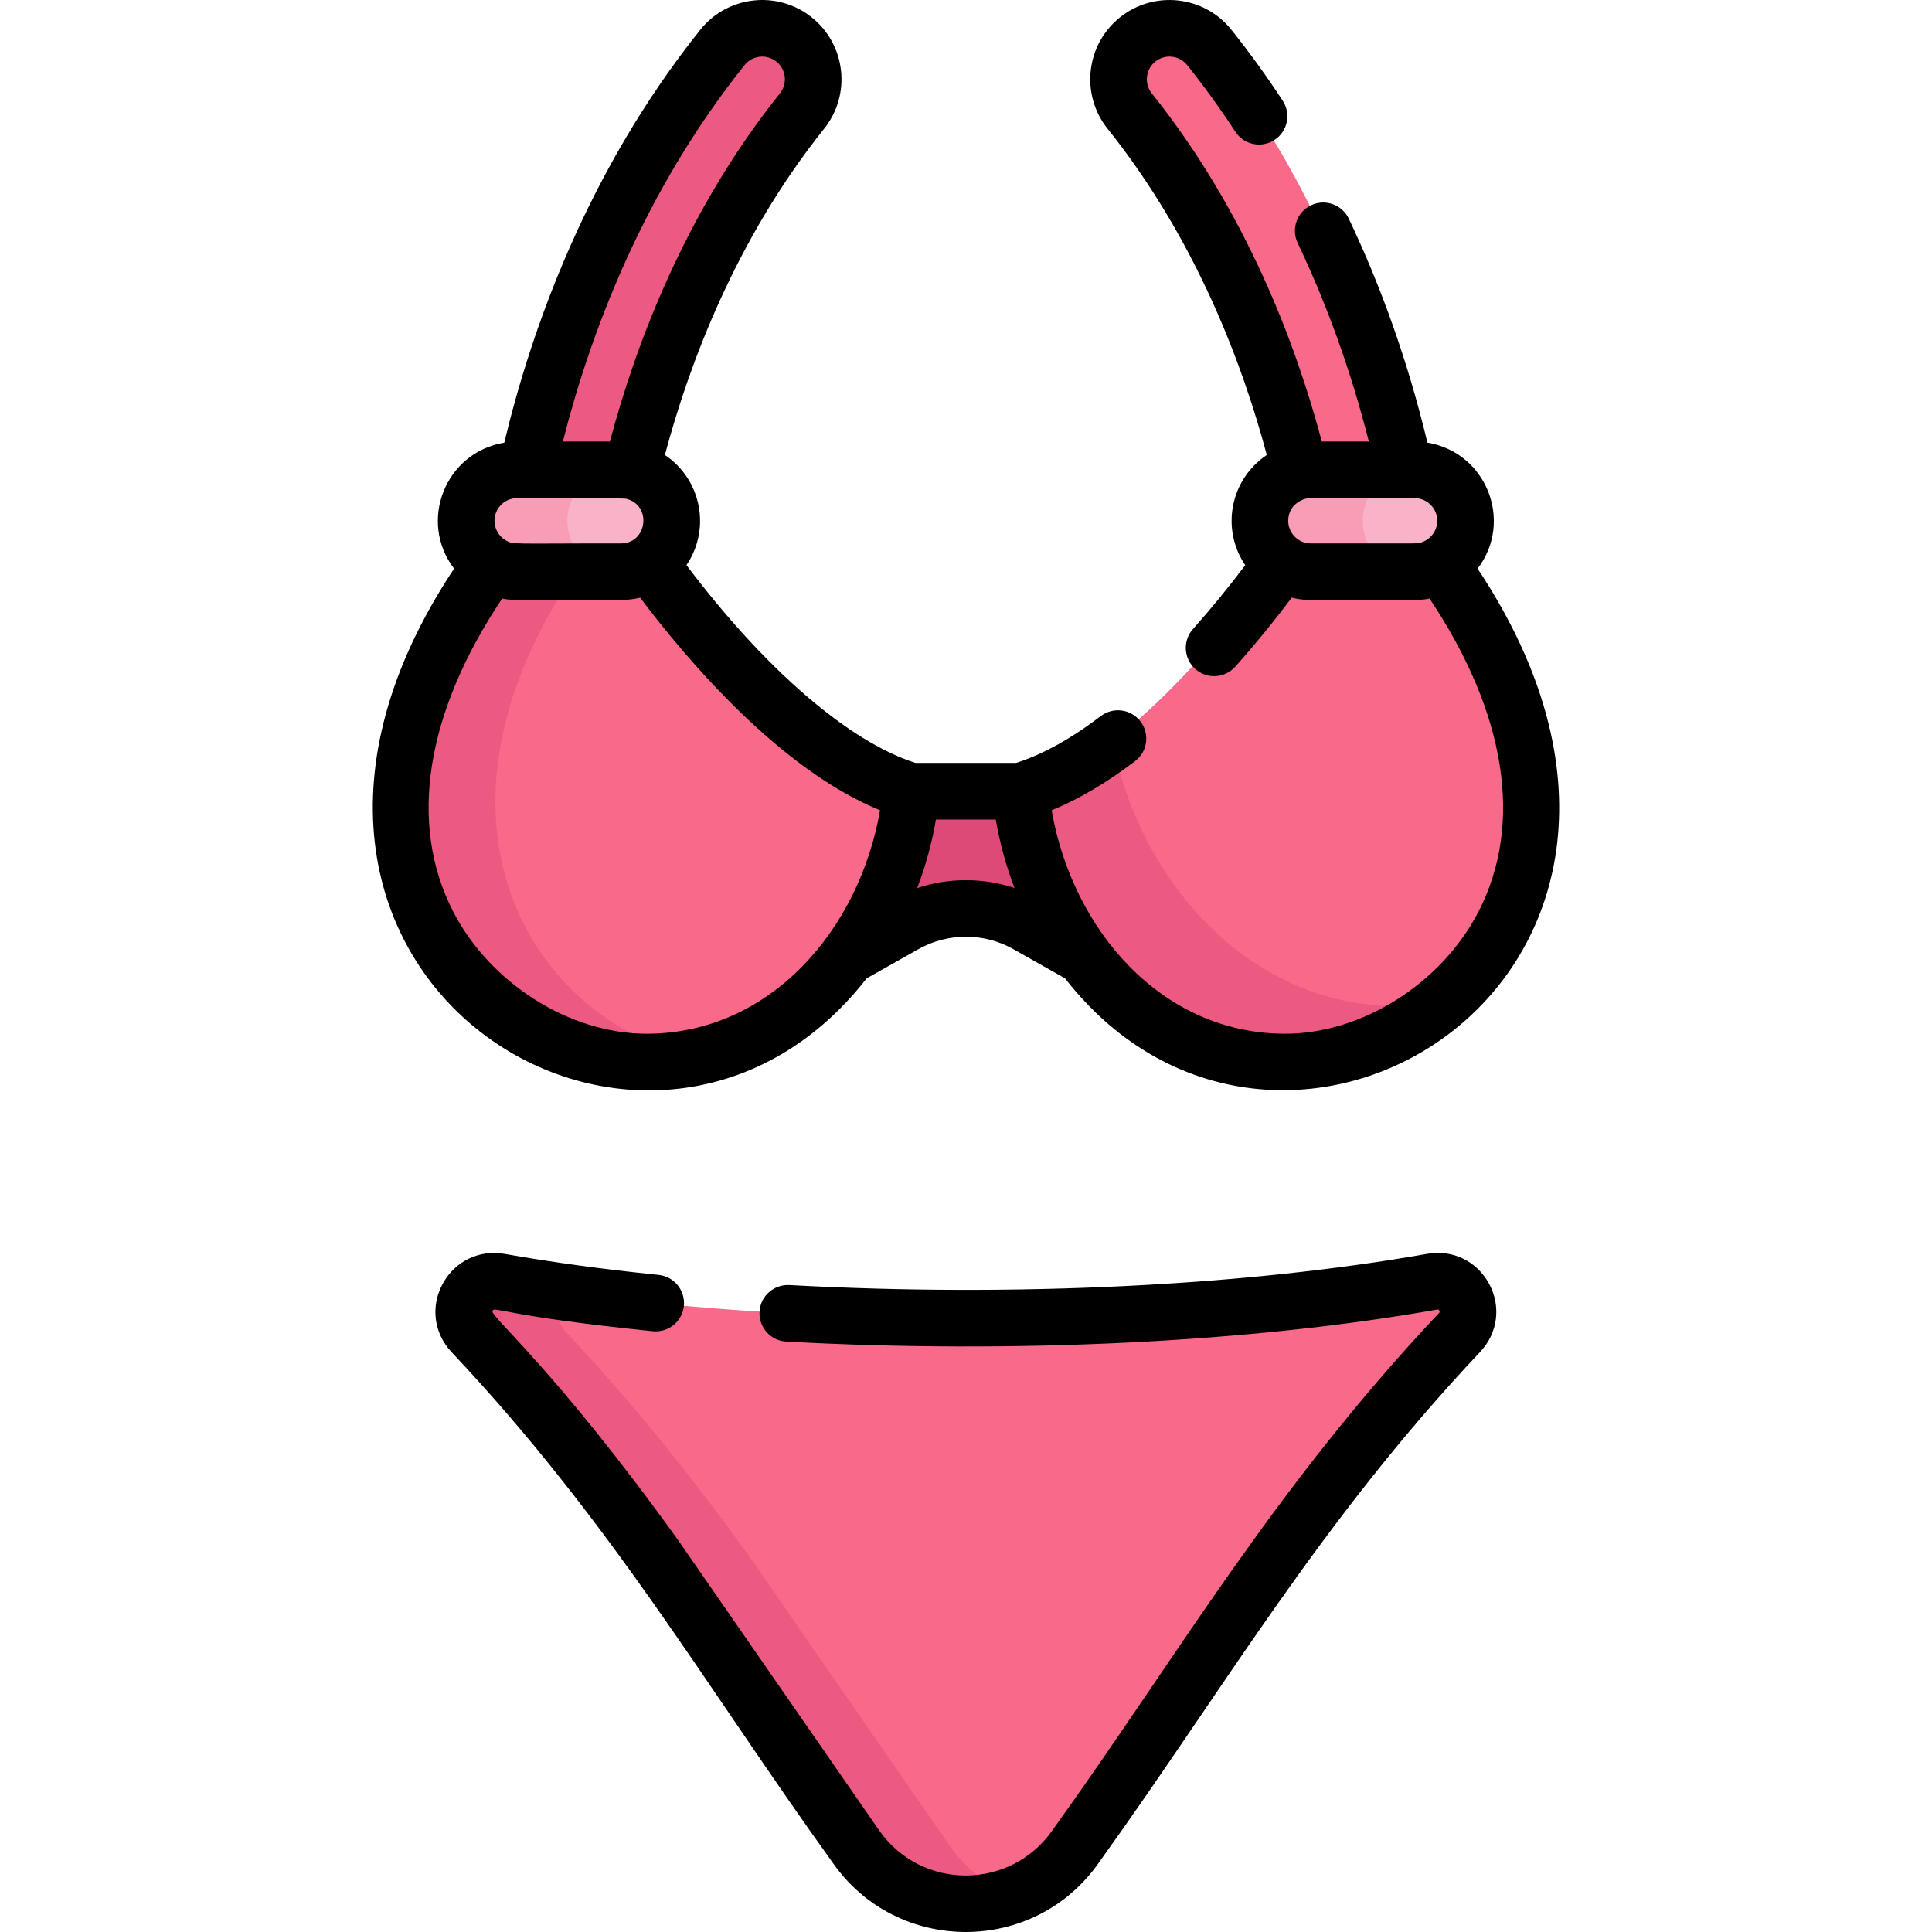 <?xml version="1.0" encoding="iso-8859-1"?>
<!-- Generator: Adobe Illustrator 19.0.0, SVG Export Plug-In . SVG Version: 6.00 Build 0)  -->
<svg version="1.1" id="Capa_1" xmlns="http://www.w3.org/2000/svg" xmlns:xlink="http://www.w3.org/1999/xlink" x="0px" y="0px"
	 viewBox="0 0 512.003 512.003" style="enable-background:new 0 0 512.003 512.003;" xml:space="preserve">
<path style="fill:#ED5A81;" d="M210.434,10.451c-5.823-4.656-14.32-3.709-18.977,2.113c-31.11,38.908-45.335,84.694-51.77,113.949
	c25.633,0.106,25.147-0.241,27.701,0.31c6.337-26.165,19.236-64.975,45.159-97.395C217.205,23.604,216.259,15.108,210.434,10.451z"
	/>
<g>
	<path style="fill:#F96989;" d="M372.243,126.513c-6.435-29.254-20.66-75.04-51.771-113.949c-4.658-5.823-13.153-6.77-18.977-2.113
		c-5.824,4.657-6.77,13.152-2.113,18.977c25.923,32.421,38.822,71.231,45.159,97.395
		C347.078,126.276,346.413,126.62,372.243,126.513z"/>
	<path style="fill:#F96989;" d="M132.432,339.686c-7.647-1.353-12.633,7.833-7.311,13.487
		c18.024,19.152,34.198,39.497,48.126,58.839h0.001l53.487,77.213c14.127,20.393,44.275,20.393,58.403,0
		c36.161-50.568,59.313-91.119,101.68-136.121c5.303-5.632,0.333-14.784-7.284-13.435
		C306.97,352.52,205.116,352.548,132.432,339.686z"/>
</g>
<g>
	<path style="fill:#ED5A81;" d="M387.107,342.421c-1.704-2.059-4.408-3.313-7.572-2.753c-32.848,5.818-71.698,8.999-111.125,9.555
		C309.4,349.801,350.984,347.532,387.107,342.421z"/>
	<path style="fill:#ED5A81;" d="M251.739,489.225l-53.487-77.213h-0.001c-13.929-19.341-30.102-39.686-48.126-58.839
		c-3.116-3.311-2.694-7.831-0.277-10.739c-5.956-0.842-11.781-1.752-17.414-2.748c-7.647-1.353-12.633,7.833-7.312,13.487
		c18.024,19.152,34.198,39.497,48.126,58.839h0.001l53.487,77.213c9.771,14.106,27.205,18.447,41.703,13.04
		C261.975,499.854,256.094,495.512,251.739,489.225z"/>
</g>
<path style="fill:#DD4A78;" d="M272.449,209.68h-32.972c-0.216,1.131-1.335,23.195-16.811,43.801l0.007,0.008l15.065-8.498
	c10.087-5.69,26.418-5.686,36.501,0.013l15.014,8.485l0.011-0.004C273.785,232.879,272.665,210.813,272.449,209.68z"/>
<path style="fill:#F96989;" d="M172.159,147.151c-5.806,3.982-9.448,1.683-35.115,2.364c-2.507,0-4.848-0.696-6.86-1.887
	c-68.946,96.094,27.638,166.416,83.113,118.097c26.374-22.971,27.921-54.683,28.182-56.045
	C215.537,202.128,188.744,170.181,172.159,147.151z"/>
<path style="fill:#ED5A81;" d="M153.909,149.441c-4.257-0.073-9.702-0.115-16.865,0.075c-2.508,0-4.848-0.696-6.86-1.887
	c-58.057,80.919,1.261,143.559,54.57,132.475C141.143,271.209,106.836,216.856,153.909,149.441z"/>
<path style="fill:#F96989;" d="M381.748,147.628c-5.422,3.209-8.054,1.321-34.349,1.888c-2.824,0-5.444-0.87-7.611-2.352
	c-16.577,23.029-43.4,54.965-69.339,62.517c0.26,1.362,1.809,33.075,28.182,56.045C354.142,314.072,450.67,243.687,381.748,147.628z
	"/>
<path style="fill:#ED5A81;" d="M294.794,196.39c-7.972,6.147-16.201,10.921-24.343,13.291c0.26,1.362,1.809,33.075,28.182,56.045
	c25.765,22.44,60.366,19.297,83.158-0.118C338.528,273.018,303.096,238.868,294.794,196.39z"/>
<path style="fill:#F9B2C8;" d="M164.531,151.516h-27.487c-7.457,0-13.502-6.045-13.502-13.502c0-7.457,6.045-13.502,13.502-13.502
	h27.487c7.457,0,13.501,6.045,13.501,13.502C178.032,145.471,171.988,151.516,164.531,151.516z"/>
<path style="fill:#F99DB6;" d="M150.351,138.014c0-7.457,6.045-13.502,13.502-13.502h-26.809c-7.457,0-13.502,6.045-13.502,13.502
	c0,7.457,6.045,13.502,13.502,13.502h26.809C156.396,151.516,150.351,145.471,150.351,138.014z"/>
<path style="fill:#F9B2C8;" d="M374.887,151.516H347.4c-7.457,0-13.501-6.045-13.501-13.502c0-7.457,6.045-13.502,13.501-13.502
	h27.487c7.457,0,13.501,6.045,13.501,13.502C388.389,145.471,382.344,151.516,374.887,151.516z"/>
<path style="fill:#F99DB6;" d="M361.144,138.014c0-7.457,6.045-13.502,13.501-13.502H347.4c-7.457,0-13.501,6.045-13.501,13.502
	c0,7.457,6.045,13.502,13.501,13.502h27.245C367.189,151.516,361.144,145.471,361.144,138.014z"/>
<path d="M378.277,117.312c-4.966-20.77-11.959-40.718-20.835-59.367c-1.78-3.74-6.256-5.33-9.996-3.55
	c-3.74,1.78-5.33,6.256-3.55,9.996c7.886,16.57,14.216,34.233,18.865,52.621h-12.466c-6.858-25.84-20.056-61.002-45.057-92.269
	c-2.065-2.584-1.645-6.368,0.938-8.434c2.585-2.065,6.369-1.645,8.436,0.938c4.463,5.582,8.761,11.524,12.774,17.663
	c2.268,3.467,6.916,4.438,10.383,2.173c3.467-2.268,4.439-6.916,2.173-10.383c-4.273-6.536-8.855-12.868-13.615-18.822
	c-7.232-9.042-20.476-10.518-29.519-3.286c-9.045,7.232-10.52,20.474-3.287,29.519c23.312,29.154,35.706,62.114,42.195,86.461
	c-9.798,6.584-12.159,19.696-5.709,29.203c-4.465,5.923-9.103,11.6-13.848,16.918c-2.757,3.091-2.487,7.833,0.604,10.591
	c3.093,2.758,7.834,2.486,10.591-0.604c5.13-5.75,10.144-11.882,14.954-18.286c1.645,0.41,3.595,0.622,5.09,0.622
	c22.682-0.269,27.208,0.444,31.463-0.383c20.285,30.381,24.925,59.649,13.006,82.869c-9.805,19.102-30.89,32.442-51.277,32.442
	c-32.691,0-56.377-27.434-61.889-59.215c7.105-2.884,14.519-7.248,22.116-13.023c3.297-2.507,3.938-7.213,1.432-10.511
	c-2.507-3.296-7.212-3.939-10.511-1.432c-8.001,6.083-15.55,10.24-22.469,12.415h-26.645c-17.648-5.584-39.992-24.919-60.699-52.415
	c6.504-9.599,3.971-22.684-5.718-29.193c6.49-24.348,18.885-57.308,42.194-86.461c7.25-9.067,5.779-22.269-3.287-29.519
	c-9.042-7.231-22.286-5.757-29.519,3.287c-29.958,37.466-44.724,79.234-51.953,109.432c-15.632,2.559-22.869,20.823-13.302,33.387
	C49.33,257.659,171.779,333.56,229.674,259.275l13.746-7.754c7.752-4.37,17.379-4.367,25.125,0.01l13.705,7.746
	c57.689,74.013,180.6-1.234,109.335-108.581C401.158,138.124,393.896,119.865,378.277,117.312z M376.383,143.818
	c-1.155,0.305,0.435,0.177-28.985,0.197c-3.296,0-6.001-2.681-6.001-6.001c0-4.886,4.893-5.966,4.727-5.86
	c0.921-0.2-1.305-0.141,28.762-0.141c3.309,0,6.001,2.691,6.001,6.001C380.885,140.81,378.954,143.154,376.383,143.818z
	 M197.314,17.249c2.064-2.584,5.85-3.006,8.435-0.94c2.589,2.07,3.011,5.844,0.939,8.435
	c-24.998,31.264-38.197,66.427-45.057,92.269h-12.464C156.33,88.728,170.287,51.05,197.314,17.249z M137.041,132.014
	c25.925-0.11,28.673,0.143,28.777,0.143c6.976,1.535,5.845,11.858-1.29,11.858c-29.719-0.03-28.372,0.397-30.593-0.876
	c-1.732-1.054-2.894-2.953-2.894-5.125C131.04,134.706,133.732,132.014,137.041,132.014z M171.336,273.946
	c-20.386,0-41.471-13.34-51.276-32.442c-11.918-23.222-7.278-52.489,13.006-82.87c4.163,0.808,7.808,0.129,31.462,0.383
	c1.642,0,3.603-0.25,5.117-0.629c12.453,16.53,37.103,45.568,63.578,56.341C227.725,246.415,204.102,273.946,171.336,273.946z
	 M243.069,235.347c2.234-5.865,3.909-11.972,4.963-18.165h15.859c1.052,6.19,2.725,12.291,4.959,18.153
	C260.505,232.563,251.408,232.566,243.069,235.347z"/>
<path d="M378.224,332.282c-48.03,8.506-109.644,11.524-169.042,8.272c-4.109-0.203-7.675,2.942-7.9,7.08
	c-0.225,4.137,2.943,7.674,7.08,7.9c60.498,3.306,123.365,0.217,172.478-8.48c0.219-0.036,0.39-0.07,0.586,0.292
	c0.185,0.343,0.077,0.457-0.072,0.616c-44.167,46.913-69.322,91-102.384,136.992c-11.117,16.045-34.87,16.166-46.07,0
	c-61.028-88.096-52.655-76.041-53.567-77.325c-32.56-45.21-49.586-58.85-48.828-60.25c0.676-1.249,3.116,1.403,42.505,5.413
	c4.131,0.405,7.803-2.582,8.223-6.703c0.419-4.121-2.582-7.803-6.703-8.223c-14.583-1.483-28.307-3.355-40.791-5.565
	c-6.73-1.196-13.179,1.928-16.432,7.946c-3.246,6.009-2.323,13.1,2.351,18.066c42.538,45.201,66.717,87.589,100.91,135.182
	c17.095,24.679,53.643,24.674,70.734,0c33.582-46.739,58.224-89.841,100.976-135.251c4.667-4.957,5.588-12.033,2.347-18.03
	C391.376,334.206,384.931,331.085,378.224,332.282z"/>
<g>
</g>
<g>
</g>
<g>
</g>
<g>
</g>
<g>
</g>
<g>
</g>
<g>
</g>
<g>
</g>
<g>
</g>
<g>
</g>
<g>
</g>
<g>
</g>
<g>
</g>
<g>
</g>
<g>
</g>
</svg>
